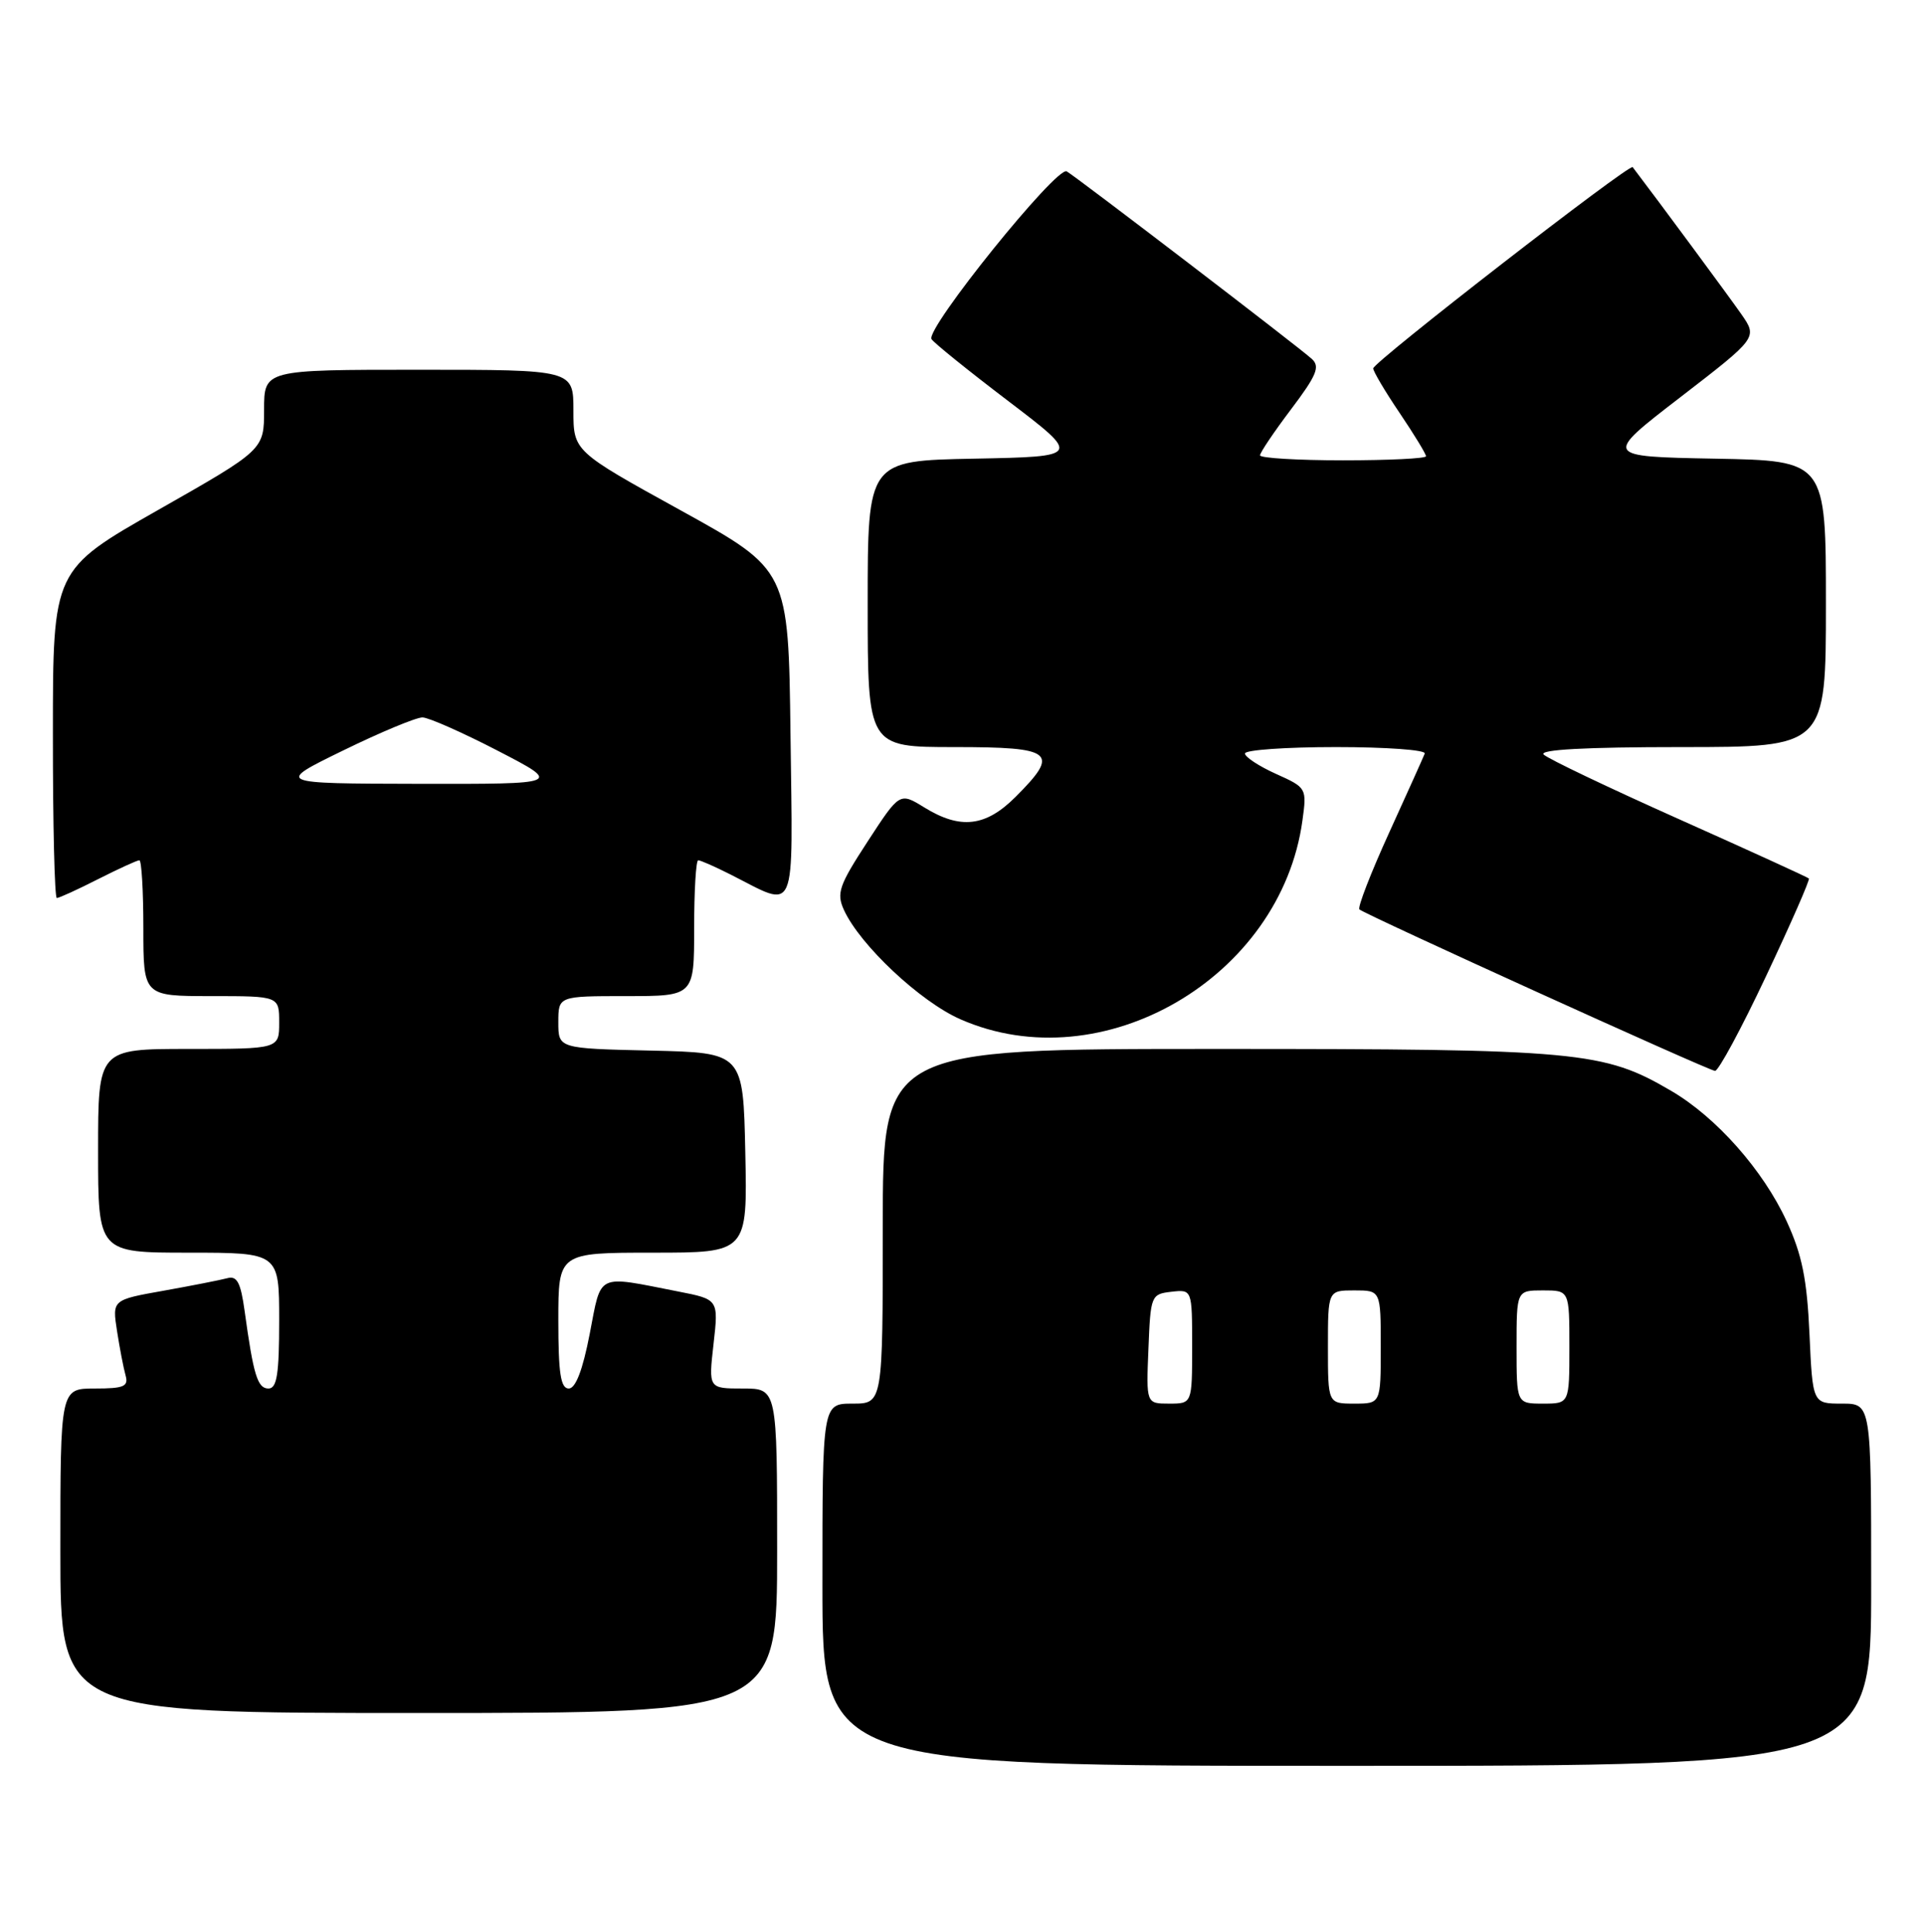 <?xml version="1.0" encoding="UTF-8" standalone="no"?>
<!DOCTYPE svg PUBLIC "-//W3C//DTD SVG 1.1//EN" "http://www.w3.org/Graphics/SVG/1.1/DTD/svg11.dtd" >
<svg xmlns="http://www.w3.org/2000/svg" xmlns:xlink="http://www.w3.org/1999/xlink" version="1.1" viewBox="0 0 255 256">
 <g >
 <path fill="currentColor"
d=" M 248.00 210.00 C 248.00 186.00 248.00 186.00 244.12 186.00 C 240.24 186.00 240.24 186.00 239.82 176.75 C 239.49 169.49 238.84 166.28 236.79 161.82 C 233.68 155.07 227.47 148.05 221.50 144.56 C 212.54 139.30 209.28 139.00 161.29 139.00 C 117.00 139.00 117.00 139.00 117.00 162.50 C 117.00 186.00 117.00 186.00 113.00 186.00 C 109.00 186.00 109.00 186.00 109.00 210.00 C 109.00 234.00 109.00 234.00 178.50 234.00 C 248.00 234.00 248.00 234.00 248.00 210.00 Z  M 103.00 205.50 C 103.00 184.00 103.00 184.00 98.45 184.00 C 93.90 184.00 93.90 184.00 94.57 178.10 C 95.24 172.19 95.24 172.19 89.87 171.14 C 78.92 168.99 79.74 168.60 78.16 176.75 C 77.23 181.56 76.29 184.00 75.38 184.00 C 74.31 184.00 74.00 181.98 74.00 175.00 C 74.00 166.00 74.00 166.00 86.53 166.00 C 99.06 166.00 99.06 166.00 98.78 152.75 C 98.50 139.50 98.50 139.50 86.25 139.22 C 74.00 138.94 74.00 138.94 74.00 135.47 C 74.00 132.00 74.00 132.00 83.00 132.00 C 92.00 132.00 92.00 132.00 92.00 123.00 C 92.00 118.05 92.24 114.00 92.54 114.00 C 92.84 114.00 94.75 114.84 96.79 115.87 C 105.74 120.39 105.07 121.94 104.77 97.33 C 104.50 75.52 104.50 75.52 90.25 67.65 C 76.00 59.79 76.00 59.79 76.00 54.39 C 76.00 49.00 76.00 49.00 55.50 49.00 C 35.00 49.00 35.00 49.00 35.00 54.30 C 35.00 59.60 35.00 59.60 21.01 67.55 C 7.01 75.50 7.01 75.50 7.01 97.25 C 7.00 109.21 7.24 119.00 7.53 119.00 C 7.83 119.00 10.29 117.88 13.00 116.50 C 15.71 115.13 18.17 114.00 18.47 114.00 C 18.76 114.00 19.00 118.05 19.00 123.00 C 19.00 132.00 19.00 132.00 28.00 132.00 C 37.00 132.00 37.00 132.00 37.00 135.50 C 37.00 139.00 37.00 139.00 25.00 139.00 C 13.00 139.00 13.00 139.00 13.00 152.50 C 13.00 166.00 13.00 166.00 25.00 166.00 C 37.00 166.00 37.00 166.00 37.00 175.00 C 37.00 182.11 36.70 184.00 35.58 184.00 C 34.13 184.00 33.59 182.22 32.42 173.72 C 31.90 169.96 31.42 169.03 30.13 169.38 C 29.23 169.62 25.43 170.37 21.68 171.04 C 14.87 172.25 14.87 172.25 15.51 176.38 C 15.86 178.64 16.37 181.29 16.64 182.25 C 17.06 183.73 16.44 184.00 12.57 184.00 C 8.00 184.00 8.00 184.00 8.00 205.50 C 8.00 227.00 8.00 227.00 55.50 227.00 C 103.00 227.00 103.00 227.00 103.00 205.50 Z  M 234.07 129.35 C 237.35 122.40 239.91 116.57 239.74 116.41 C 239.58 116.25 231.83 112.71 222.52 108.55 C 213.21 104.39 205.14 100.54 204.59 99.99 C 203.94 99.34 210.07 99.00 222.80 99.00 C 242.00 99.00 242.00 99.00 242.00 80.03 C 242.00 61.05 242.00 61.05 227.25 60.78 C 212.50 60.50 212.50 60.50 222.73 52.62 C 232.95 44.74 232.95 44.74 230.78 41.62 C 229.16 39.30 219.79 26.61 216.39 22.15 C 216.00 21.62 182.00 47.99 182.00 48.82 C 182.00 49.21 183.57 51.87 185.50 54.72 C 187.43 57.58 189.00 60.16 189.00 60.46 C 189.00 60.76 184.05 61.00 178.00 61.00 C 171.95 61.00 167.00 60.70 167.00 60.34 C 167.00 59.98 168.85 57.23 171.11 54.24 C 174.52 49.72 174.99 48.58 173.86 47.56 C 172.12 45.97 142.87 23.60 141.38 22.71 C 140.08 21.94 122.63 43.59 123.46 44.94 C 123.76 45.43 128.35 49.13 133.65 53.16 C 143.29 60.50 143.29 60.50 129.14 60.78 C 115.00 61.05 115.00 61.05 115.00 80.03 C 115.00 99.00 115.00 99.00 126.50 99.00 C 139.67 99.00 140.51 99.69 134.60 105.60 C 130.63 109.57 127.28 109.95 122.49 106.99 C 119.24 104.99 119.24 104.99 114.98 111.53 C 111.20 117.33 110.84 118.36 111.85 120.58 C 113.97 125.23 121.97 132.74 127.29 135.07 C 146.08 143.33 169.77 129.56 172.62 108.73 C 173.21 104.44 173.18 104.38 169.11 102.55 C 166.85 101.53 165.00 100.31 165.00 99.85 C 165.00 99.38 170.44 99.00 177.08 99.00 C 183.73 99.00 189.02 99.38 188.83 99.86 C 188.65 100.33 186.52 105.06 184.10 110.37 C 181.68 115.68 179.91 120.24 180.17 120.51 C 180.81 121.14 226.27 141.79 227.30 141.91 C 227.74 141.96 230.79 136.31 234.07 129.35 Z  M 152.21 178.75 C 152.49 171.67 152.56 171.49 155.25 171.18 C 158.00 170.87 158.00 170.87 158.00 178.43 C 158.00 186.00 158.00 186.00 154.96 186.00 C 151.91 186.00 151.91 186.00 152.21 178.75 Z  M 176.00 178.50 C 176.00 171.00 176.00 171.00 179.50 171.00 C 183.00 171.00 183.00 171.00 183.00 178.50 C 183.00 186.00 183.00 186.00 179.50 186.00 C 176.00 186.00 176.00 186.00 176.00 178.50 Z  M 201.00 178.50 C 201.00 171.00 201.00 171.00 204.50 171.00 C 208.00 171.00 208.00 171.00 208.00 178.50 C 208.00 186.00 208.00 186.00 204.50 186.00 C 201.00 186.00 201.00 186.00 201.00 178.50 Z  M 45.50 99.44 C 50.45 97.02 55.17 95.06 56.00 95.07 C 56.83 95.09 61.33 97.08 66.00 99.50 C 74.50 103.90 74.50 103.90 55.50 103.87 C 36.50 103.83 36.50 103.83 45.50 99.44 Z "/>
</g>
</svg>
